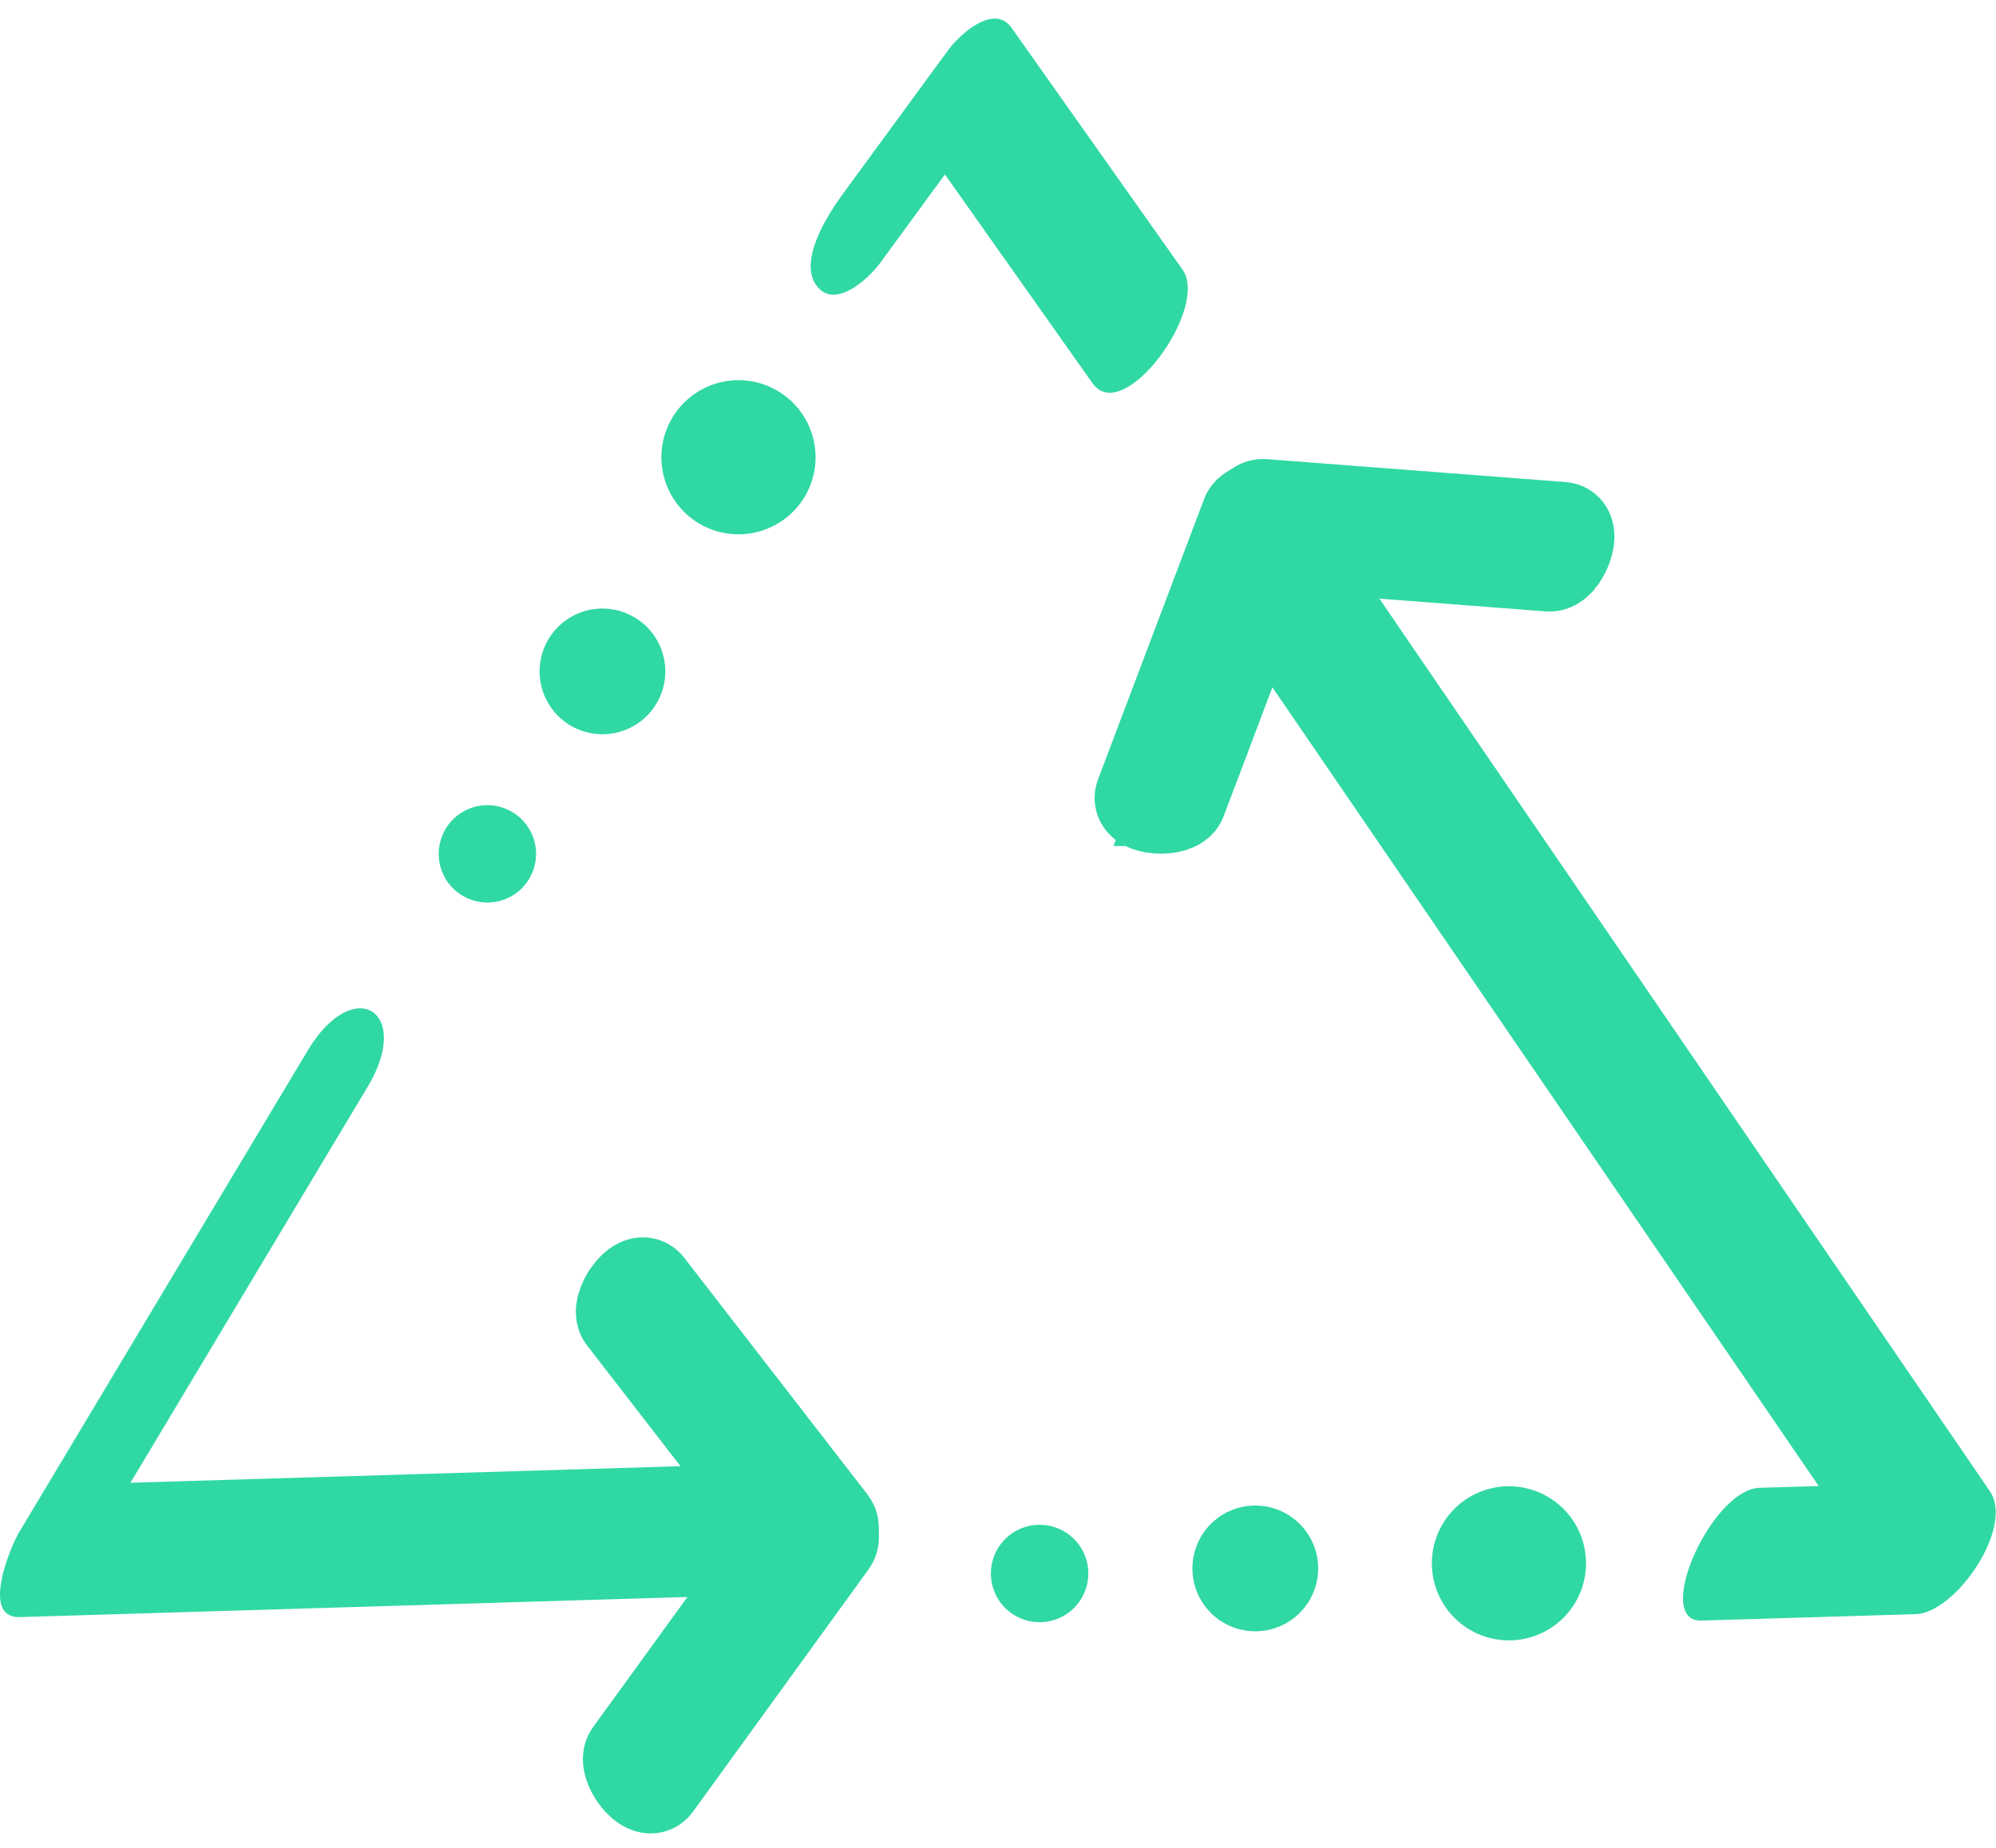 <svg xmlns="http://www.w3.org/2000/svg" aria-labelledby="about-icon-recycle" height="50" role="img" viewBox="0 0 54 50" width="54"><title id="about-icon-recycle">Recycle</title><desc>Recycle</desc><path d="M33.776 17.65l17.62 25.767 2.003-3.333-5.794.174c-1.307.04-2.903 3.632-1.57 3.592l5.793-.174c1.073-.032 2.68-2.343 2.002-3.333L36.21 14.578c-.808-1.182-3.158 2.013-2.434 3.073zM28.125 43.894a1.317 1.317 0 11.001-2.635 1.317 1.317 0 010 2.635zM33.961 44.14a1.701 1.701 0 110-3.402 1.701 1.701 0 010 3.402zM40.822 44.386a2.085 2.085 0 11.002-4.17 2.085 2.085 0 01-.002 4.17zM14.283 23.832a1.316 1.316 0 11-2.194-1.456 1.316 1.316 0 012.194 1.456zM17.716 19.107a1.7 1.7 0 11-2.834-1.88 1.7 1.7 0 012.834 1.88zM21.716 13.526a2.085 2.085 0 11-3.474-2.307 2.085 2.085 0 013.474 2.307zM8.32 28.434L.511 41.471c-.194.325-1.061 2.317.027 2.285l18.891-.569c1.308-.039 2.904-3.632 1.57-3.591l-18.89.568.027 2.284L9.945 29.41c1.232-2.058-.38-3.056-1.625-.977z" fill="#30D8A4"/><path d="M16.874 35.643l4.96 6.411c.244.314.86-.573.649-.845l-4.962-6.411c-.243-.314-.858.572-.647.845z" fill="#30D8A4"/><path d="M16.874 35.643l4.96 6.411c.244.314.86-.573.649-.845l-4.962-6.411c-.243-.314-.858.572-.647.845z" stroke="#30D8A4" stroke-width="2.502"/><path d="M17.06 47.465c1.585-2.189 3.17-4.377 4.757-6.564.232-.322.876.545.673.823l-4.756 6.565c-.233.32-.876-.546-.675-.824z" fill="#30D8A4"/><path d="M17.06 47.465c1.585-2.189 3.17-4.377 4.757-6.564.232-.322.876.545.673.823l-4.756 6.565c-.233.32-.876-.546-.675-.824z" stroke="#30D8A4" stroke-width="2.502"/><path d="M31.936 21.64l2.867-7.583c.142-.371-.937-.432-1.058-.11l-2.868 7.583c-.14.371.938.432 1.06.11z" fill="#30D8A4"/><path d="M31.936 21.64l2.867-7.583c.142-.371-.937-.432-1.058-.11l-2.868 7.583c-.14.371.938.432 1.06.11z" stroke="#30D8A4" stroke-width="2.502"/><path d="M41.913 15.296c-2.695-.206-5.389-.412-8.083-.62-.396-.03.006-1.03.349-1.005l8.083.62c.396.03-.006 1.031-.35 1.005z" fill="#30D8A4"/><path d="M41.913 15.296c-2.695-.206-5.389-.412-8.083-.62-.396-.03.006-1.03.349-1.005l8.083.62c.396.03-.006 1.031-.35 1.005z" stroke="#30D8A4" stroke-width="2.502"/><path d="M31.994 7.297L27.37.757c-.483-.683-1.416.186-1.724.607l-2.85 3.892c-.388.53-1.203 1.79-.71 2.467.49.675 1.41-.176 1.724-.606l2.85-3.893-1.724.607 4.622 6.54c.833 1.178 3.172-2.03 2.435-3.074z" fill="#30D8A4"/></svg>